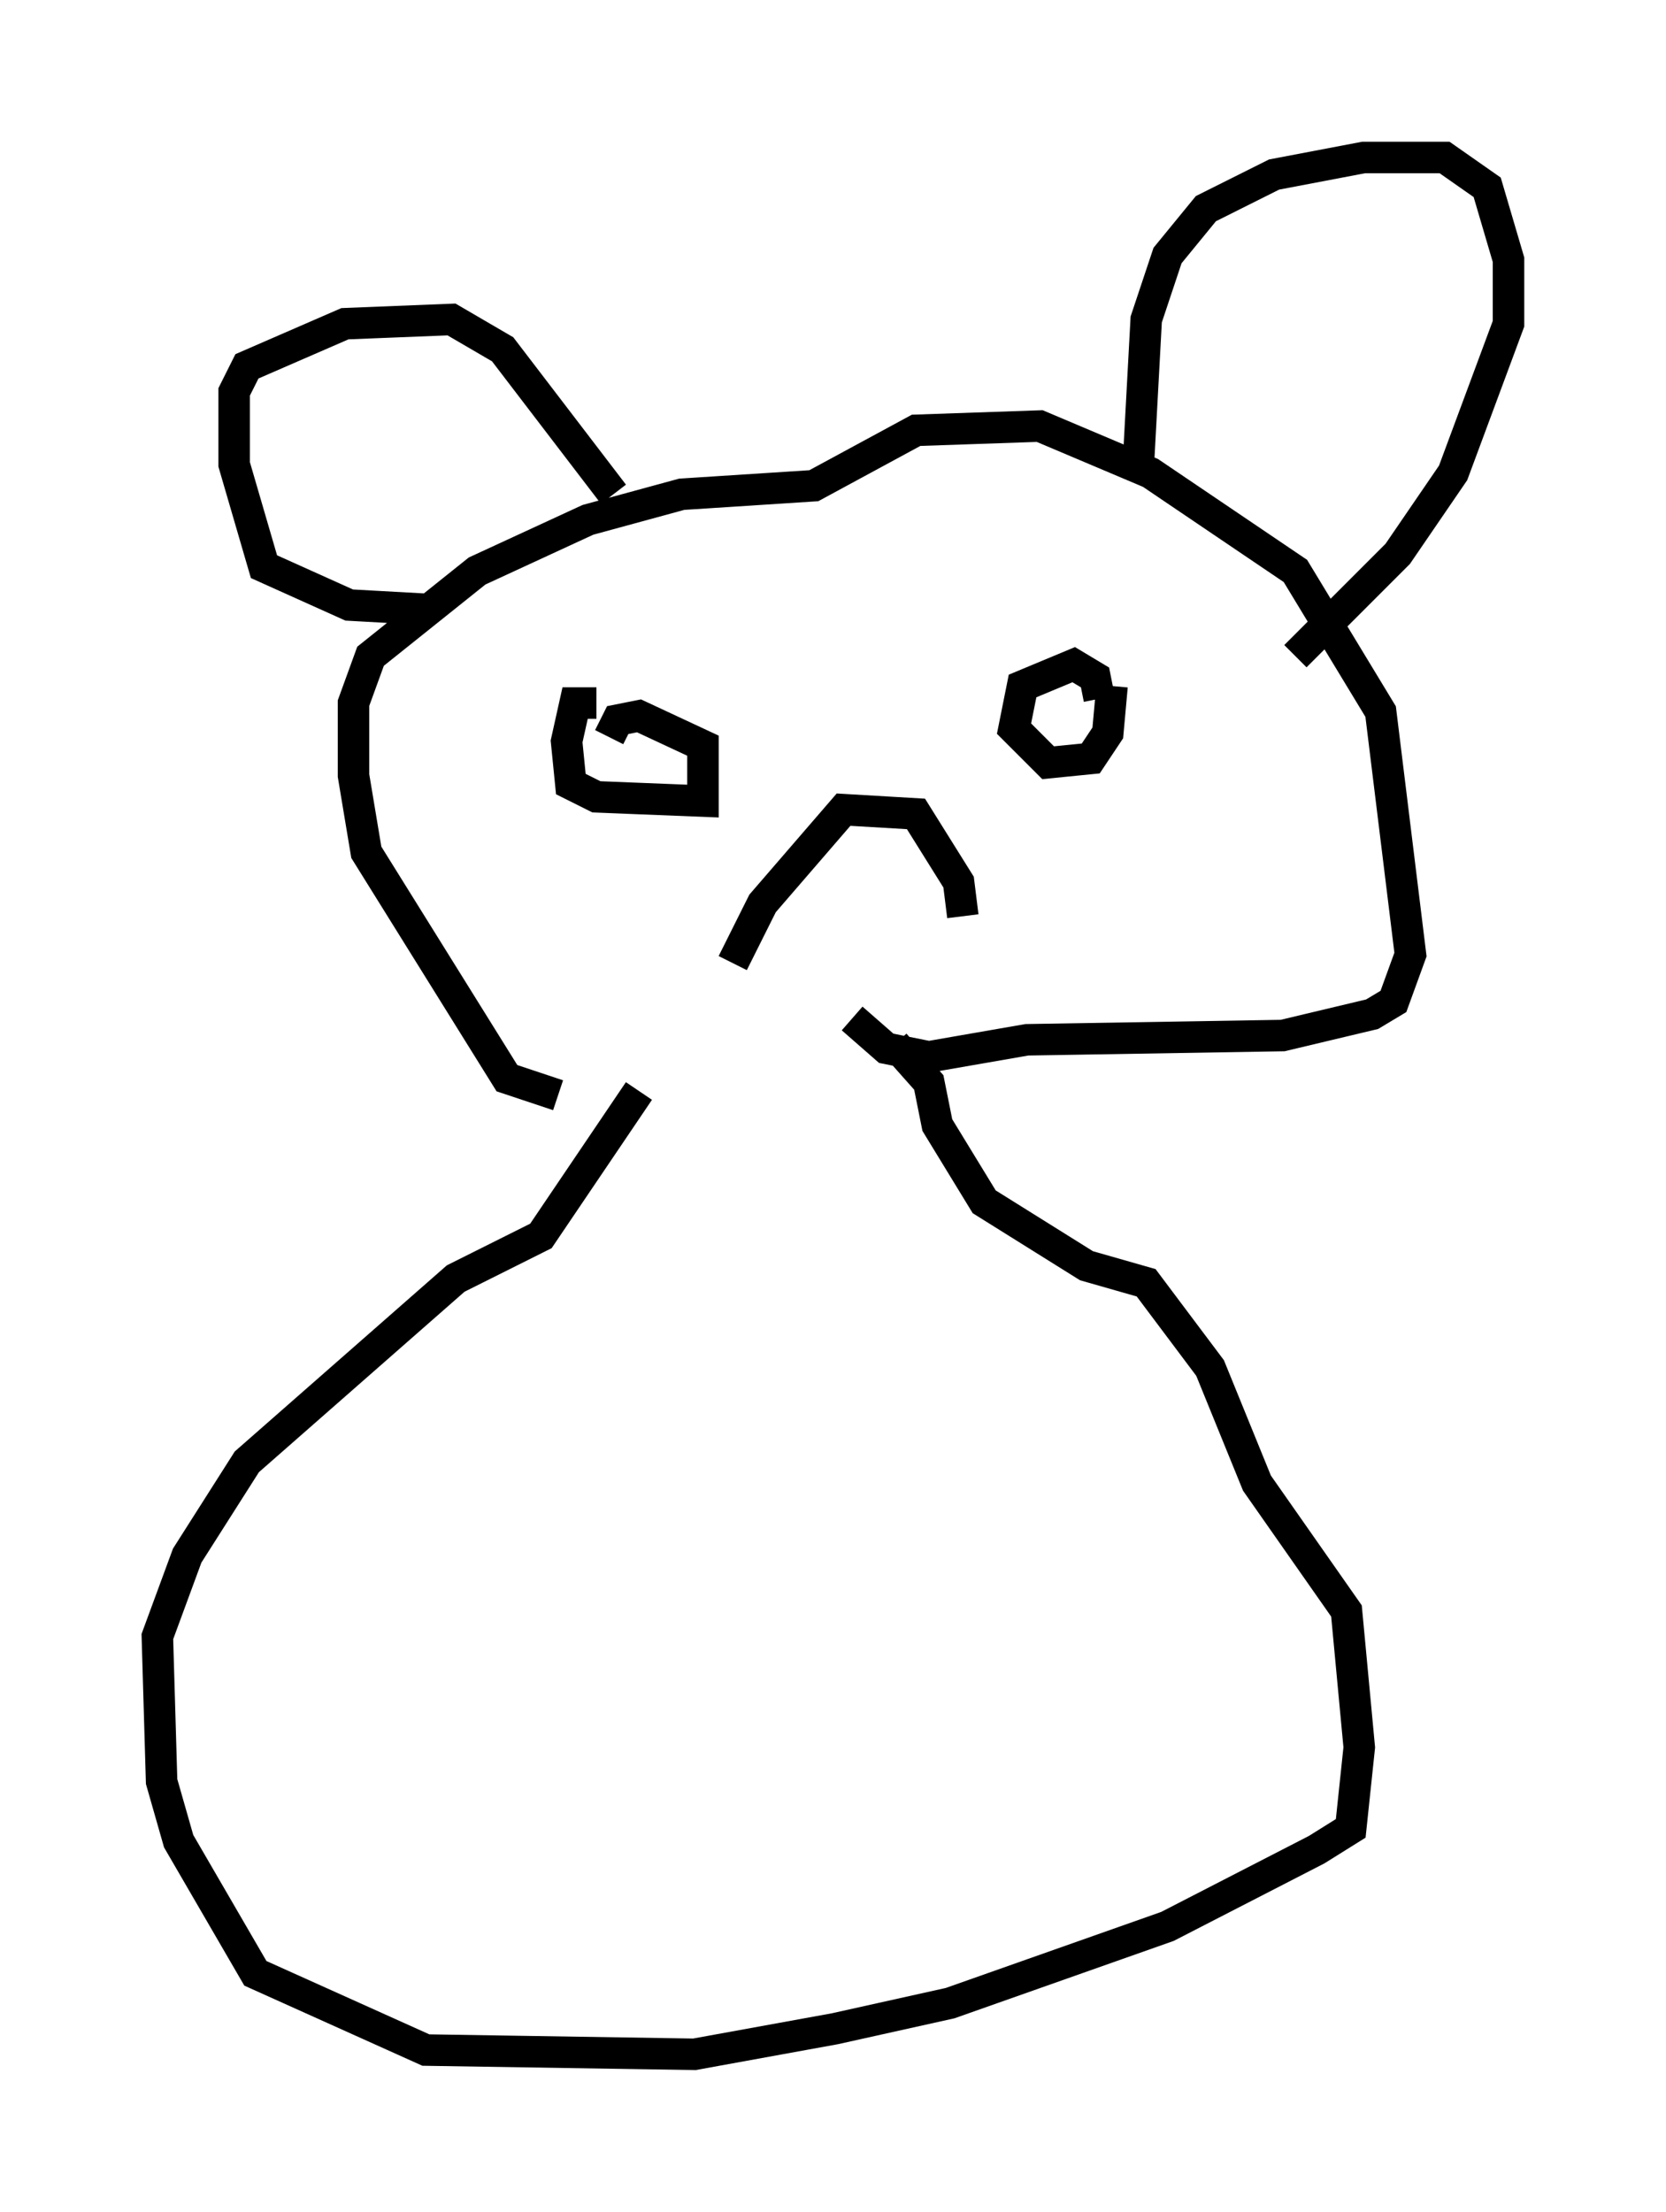 <?xml version="1.0" encoding="utf-8" ?>
<svg baseProfile="full" height="70.216" version="1.1" width="52.895" xmlns="http://www.w3.org/2000/svg" xmlns:ev="http://www.w3.org/2001/xml-events" xmlns:xlink="http://www.w3.org/1999/xlink"><defs /><rect fill="white" height="70.216" width="52.895" x="0" y="0" /><path d="M20.561, 34.499 m-2.842, 0.271 l-1.624, -0.541 -4.465, -7.172 l-0.406, -2.436 0.0, -2.3 l0.541, -1.488 3.383, -2.706 l3.518, -1.624 2.977, -0.812 l4.195, -0.271 3.248, -1.759 l3.924, -0.135 3.518, 1.488 l4.601, 3.112 2.706, 4.465 l0.947, 7.713 -0.541, 1.488 l-0.677, 0.406 -2.842, 0.677 l-8.119, 0.135 -3.112, 0.541 l-1.353, -0.271 -1.083, -0.947 m-13.532, -12.99 l-2.436, -0.135 -2.706, -1.218 l-0.947, -3.248 0.0, -2.3 l0.406, -0.812 3.112, -1.353 l3.383, -0.135 1.624, 0.947 l3.518, 4.601 m16.644, -0.541 l0.271, -5.007 0.677, -2.03 l1.218, -1.488 2.165, -1.083 l2.842, -0.541 2.571, 0.0 l1.353, 0.947 0.677, 2.3 l0.0, 2.03 -1.759, 4.736 l-1.759, 2.571 -3.248, 3.248 m-22.192, 1.488 l-0.677, 0.0 -0.271, 1.218 l0.135, 1.353 0.812, 0.406 l3.383, 0.135 0.0, -1.759 l-2.03, -0.947 -0.677, 0.135 l-0.271, 0.541 m15.561, -1.218 l-0.135, -0.677 -0.677, -0.406 l-1.624, 0.677 -0.271, 1.353 l1.083, 1.083 1.353, -0.135 l0.541, -0.812 0.135, -1.488 m-12.043, 8.796 l0.947, -1.894 2.571, -2.977 l2.3, 0.135 1.353, 2.165 l0.135, 1.083 m-10.284, 5.548 l-3.112, 4.601 -2.706, 1.353 l-6.631, 5.819 -1.894, 2.977 l-0.947, 2.571 0.135, 4.601 l0.541, 1.894 2.436, 4.195 l5.413, 2.436 8.525, 0.135 l4.465, -0.812 3.654, -0.812 l6.901, -2.436 4.736, -2.436 l1.083, -0.677 0.271, -2.571 l-0.406, -4.33 -2.842, -4.059 l-1.488, -3.654 -2.03, -2.706 l-1.894, -0.541 -3.248, -2.03 l-1.488, -2.436 -0.271, -1.353 l-1.083, -1.218 " fill="none" stroke="black" stroke-width="1" /></svg>